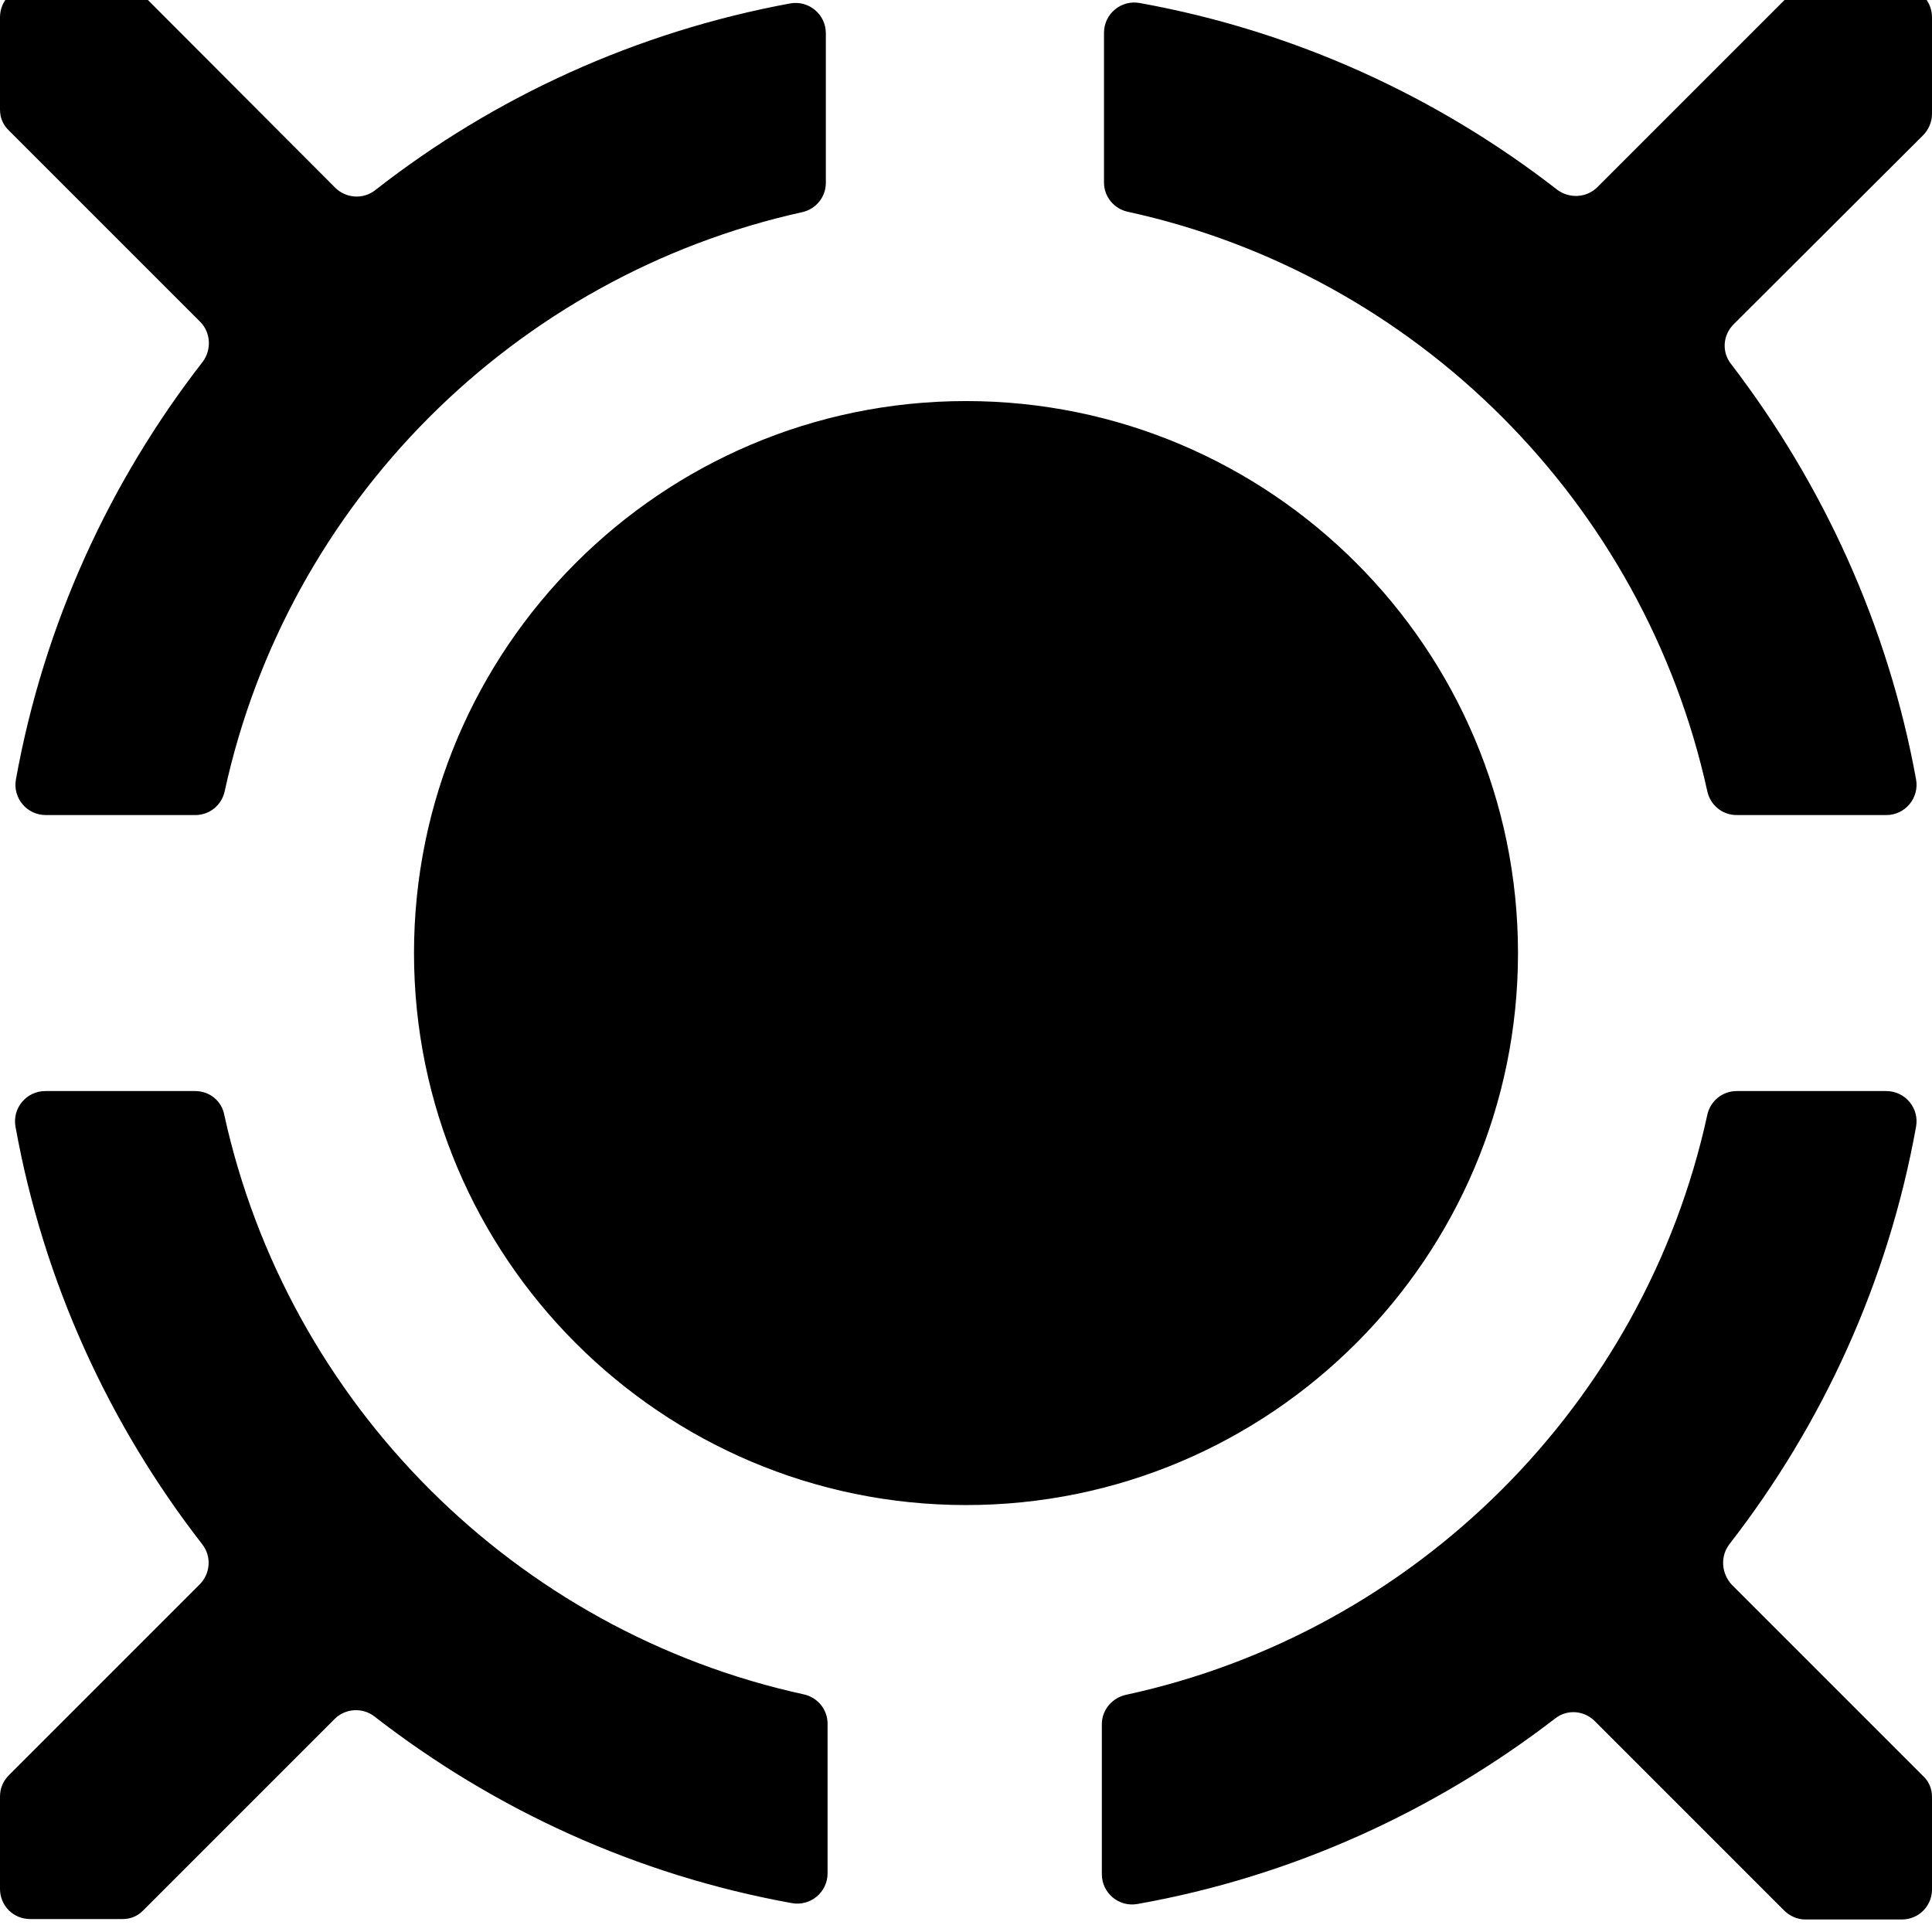<?xml version="1.0" encoding="utf-8"?>
<svg fill="currentColor" height="3em" width="3em" viewBox="0 80 1024 1024" role="img">
  <path d="M512 731.428c-161.371 0-292.571-131.2-292.571-292.571s131.2-292.571 292.571-292.571 292.571 131.2 292.571 292.571-131.2 292.571-292.571 292.571zM916.571 125.486c49.371 63.543 84.114 138.971 98.971 221.257 1.829 9.829-5.714 18.971-15.771 18.971h-79.314c-7.543 0-13.943-5.257-15.543-12.571-33.371-153.371-154.743-274.286-308.114-307.429-7.314-1.6-12.8-8-12.8-15.543v-79.543c0-10.057 9.143-17.6 18.971-15.771 82.286 14.629 157.714 49.371 221.257 98.286 6.4 5.029 15.314 4.343 21.029-1.371l100.343-100.343c2.971-2.971 7.086-4.8 11.2-4.8h51.2c8.914 0 16 7.086 16 16v48.914c0 4.343-1.6 8.229-4.8 11.2l-101.257 101.257c-5.714 6.171-6.171 15.086-1.371 21.486zM418.743 942.171c-81.6-15.086-156.8-49.6-219.886-98.971-6.4-5.029-15.543-4.343-21.257 1.371l-101.257 101.486c-3.2 3.2-7.086 4.8-11.429 4.8h-48.914c-8.914 0-16-7.086-16-16v-48.914c0-4.343 1.6-8.229 4.8-11.2l101.257-101.257c5.714-5.714 6.171-14.857 1.371-21.257-49.371-63.543-84.114-138.971-98.971-221.257-1.829-9.829 5.714-18.971 15.771-18.971h79.314c7.543 0 13.943 5.257 15.543 12.571 33.143 152.686 153.371 273.143 306.057 306.971 7.314 1.6 12.571 8 12.571 15.543v79.314c0 10.057-9.143 17.6-18.971 15.771zM920.457 512h79.314c10.057 0 17.6 9.143 15.771 18.971-14.857 81.6-49.371 156.571-98.057 220.114-5.029 6.4-4.343 15.314 1.371 21.029l100.343 100.114c2.971 2.971 4.8 7.086 4.8 11.429v51.2c0 8.914-7.086 16-16 16h-48.914c-4.343 0-8.229-1.6-11.2-4.8l-101.257-101.257c-5.714-5.714-14.857-6.171-21.257-1.371-63.543 49.371-138.971 84.114-221.257 98.971-9.829 1.829-18.971-5.714-18.971-15.771v-79.314c0-7.543 5.257-13.943 12.571-15.543 152.914-33.371 273.6-154.057 307.2-307.2 1.6-7.314 8-12.571 15.543-12.571zM103.543 365.714h-79.543c-10.057 0-17.6-9.143-15.771-18.971 14.857-82.286 49.6-157.714 98.971-221.257 5.029-6.4 4.343-15.543-1.371-21.257l-101.029-101.029c-3.2-3.2-4.8-7.086-4.8-11.429v-48.914c0-8.914 7.086-16 16-16h48.914c4.343 0 8.229 1.6 11.2 4.8l101.257 101.257c5.714 5.714 14.857 6.171 21.029 1.371 63.543-49.371 138.971-84.114 221.257-98.971 9.829-1.829 18.971 5.714 18.971 15.771v79.314c0 7.543-5.257 13.943-12.571 15.543-152.914 33.371-273.6 154.057-307.2 307.2-1.371 7.314-7.771 12.571-15.314 12.571z" transform="rotate(180 0 512) scale(-1 1)" />
</svg>
